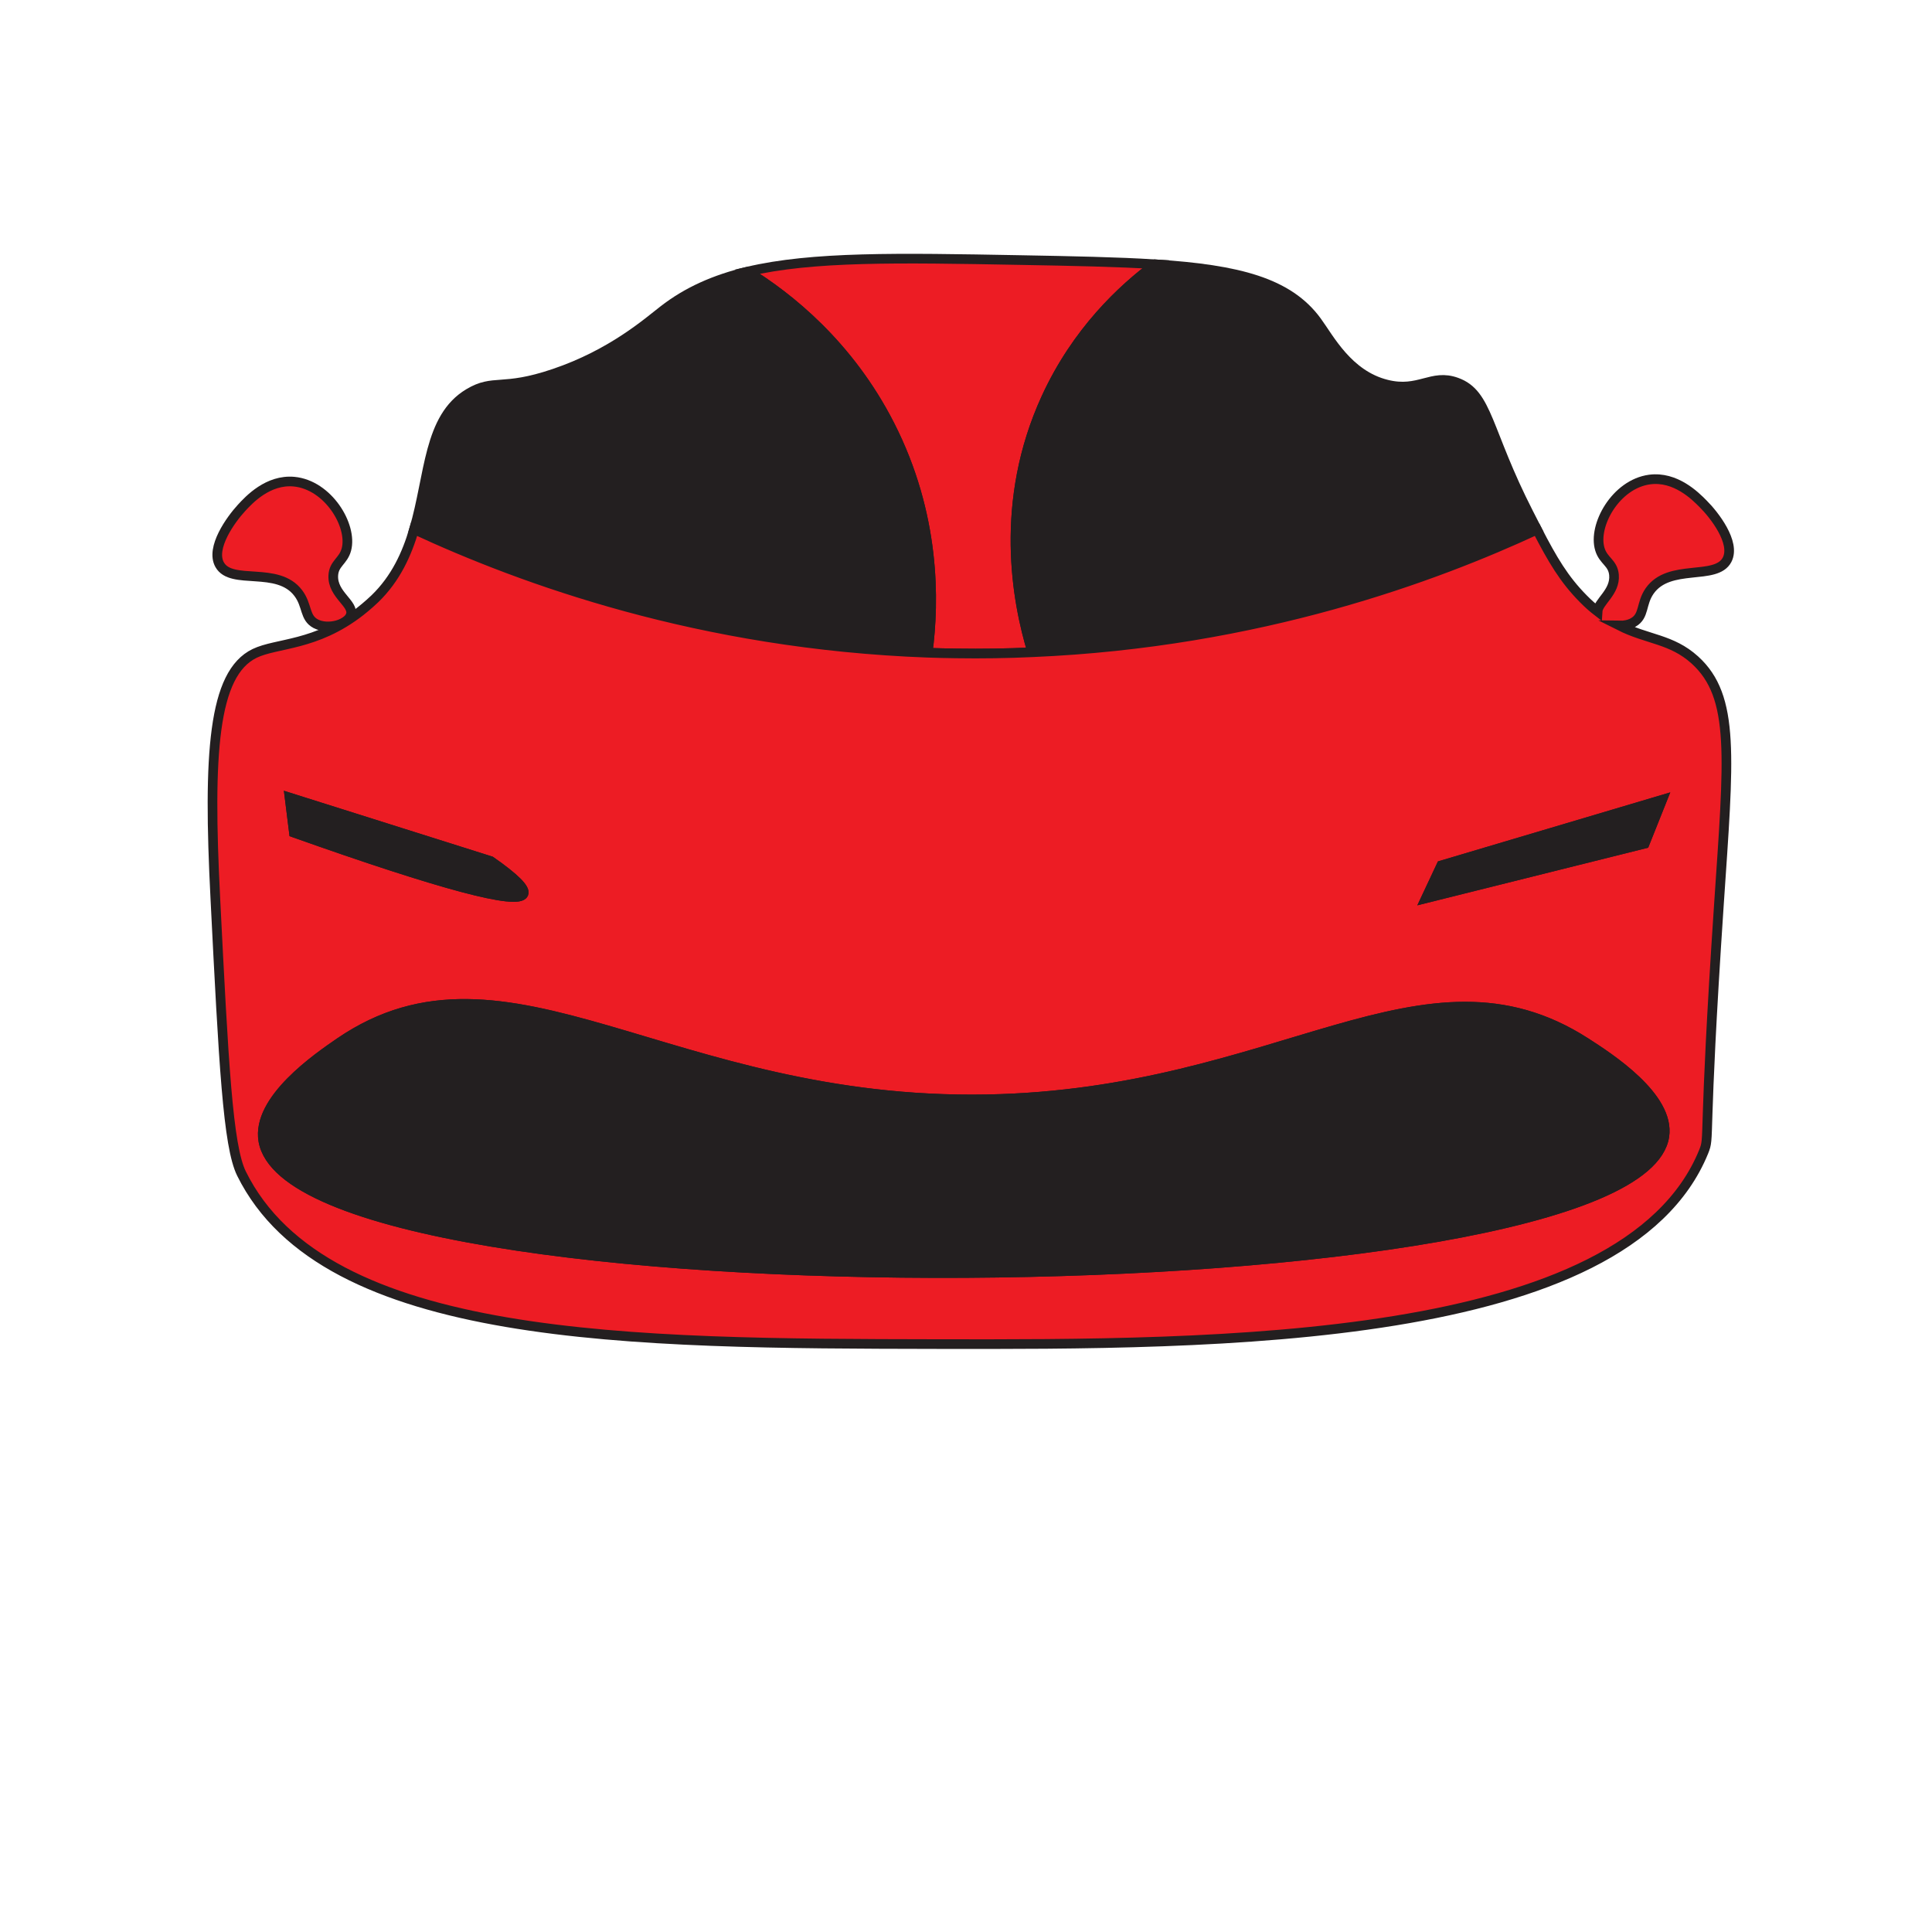 <?xml version="1.0" encoding="utf-8"?>
<!-- Generator: Adobe Illustrator 25.0.1, SVG Export Plug-In . SVG Version: 6.00 Build 0)  -->
<svg version="1.1" id="Layer_1" xmlns="http://www.w3.org/2000/svg" xmlns:xlink="http://www.w3.org/1999/xlink" x="0px" y="0px"
	 viewBox="0 0 200 200" style="enable-background:new 0 0 200 200;" xml:space="preserve">
<style type="text/css">
	.st0{fill:#ED1C24;stroke:#231F20;stroke-miterlimit:10;}
	.st1{fill:none;stroke:#231F20;stroke-miterlimit:10;}
	.st2{fill:#231F20;stroke:#231F20;stroke-miterlimit:10;}
</style>
<path class="st0" d="M119.63,27.36c-3.46,2.55-8.18,6.97-11.33,13.83c-4.95,10.78-3.04,21.07-1.43,26.33
	c-2.57,0.12-5.2,0.16-7.89,0.12c-0.99-0.01-1.98-0.04-2.95-0.07c0.72-5.39,0.81-14.29-3.92-23.57
	c-4.25-8.33-10.49-13.26-14.74-15.88c6.71-1.59,15.59-1.43,28.17-1.2C111.03,27.02,115.69,27.11,119.63,27.36z"/>
<path class="st1" d="M54.19,92.53c-0.55,1.2-8.46-0.91-23.76-6.34c-0.15-1.2-0.3-2.41-0.45-3.62c6.94,2.19,13.87,4.38,20.81,6.57
	C53.29,90.88,54.42,92.01,54.19,92.53z"/>
<path class="st2" d="M96.03,67.57c-23.55-0.86-41.99-7.59-53.16-12.78c1.65-5.62,1.44-11.55,5.66-14.07
	c2.59-1.55,3.42-0.21,8.82-2.04c6.01-2.03,9.7-5.31,11.32-6.56c2.48-1.93,5.31-3.18,8.7-4c4.25,2.62,10.49,7.55,14.74,15.88
	C96.84,53.28,96.75,62.18,96.03,67.57z"/>
<path class="st2" d="M159.11,54.83c-10.46,4.85-28.7,11.69-52.24,12.69c-1.61-5.26-3.52-15.55,1.43-26.33
	c3.15-6.86,7.87-11.28,11.33-13.83c8.58,0.55,13.75,1.89,16.68,5.89c1.31,1.79,3.24,5.57,7.24,6.56c3.36,0.84,4.64-1.17,7.24-0.22
	c3.26,1.18,3.06,4.96,7.47,13.57C158.56,53.75,158.84,54.31,159.11,54.83z"/>
<path class="st1" d="M172.06,82.8c-0.6,1.51-1.21,3.02-1.81,4.53c-7.54,1.88-15.08,3.77-22.63,5.65c0.53-1.13,1.06-2.26,1.59-3.39
	C156.83,87.33,164.44,85.06,172.06,82.8z"/>
<path class="st1" d="M172.29,117.64c-2.82,18.2-141.77,19.35-145.03,0.46c-0.73-4.27,5.62-8.61,7.92-10.19
	c17.33-11.83,34.08,6.48,66.97,5.89c30.34-0.55,45.2-16.67,61.99-5.89C166.55,109.46,172.92,113.55,172.29,117.64z"/>
<path class="st0" d="M36.31,63.67c-0.32,0.97-2.35,1.56-3.62,0.9c-1.19-0.62-0.84-1.88-1.81-3.17c-2.13-2.84-6.92-0.77-8.14-2.94
	c-0.98-1.73,1.16-4.69,2.26-5.88c0.78-0.85,2.74-2.96,5.43-2.72c3.54,0.33,6.08,4.55,5.43,7.02c-0.33,1.23-1.3,1.43-1.36,2.71
	C34.41,61.58,36.7,62.5,36.31,63.67z"/>
<path class="st0" d="M170.76,61.19c2.02-2.92,6.89-1.04,8.03-3.25c0.91-1.77-1.34-4.65-2.49-5.79c-0.81-0.82-2.85-2.86-5.53-2.51
	c-3.52,0.47-5.9,4.78-5.15,7.22c0.37,1.22,1.35,1.39,1.46,2.66c0.15,1.78-1.64,2.77-1.7,3.78c-0.48-0.37-0.97-0.8-1.47-1.31
	c-2.01-2.03-3.19-4.05-4.8-7.16c-10.46,4.85-28.7,11.69-52.24,12.69c-2.57,0.12-5.2,0.16-7.89,0.12c-0.99-0.01-1.98-0.04-2.95-0.07
	c-23.55-0.86-41.99-7.59-53.16-12.78c-0.76,2.58-1.91,5.11-4.07,7.2c-0.7,0.67-1.44,1.25-1.49,1.29c-4.63,3.61-8.65,3.25-10.95,4.36
	c-4.32,2.09-4.83,10.41-4.07,25.34c0.86,17.11,1.3,25.66,2.71,28.51c8.67,17.53,40.43,17.59,71.95,17.65
	c28.81,0.05,71.24,0.13,79.41-19.91c0.68-1.68-0.1-0.5,1.58-25.57c1.03-15.3,1.71-21.53-2.49-25.34c-2.42-2.19-4.89-2.09-7.81-3.56
	c0.51,0.01,1.02-0.09,1.44-0.33C170.25,63.76,169.85,62.51,170.76,61.19z M50.79,89.14c2.5,1.74,3.63,2.87,3.4,3.39
	c-0.55,1.2-8.46-0.91-23.76-6.34c-0.15-1.2-0.3-2.41-0.45-3.62C36.92,84.76,43.85,86.95,50.79,89.14z M172.29,117.64
	c-2.82,18.2-141.77,19.35-145.03,0.46c-0.73-4.27,5.62-8.61,7.92-10.19c17.33-11.83,34.08,6.48,66.97,5.89
	c30.34-0.55,45.2-16.67,61.99-5.89C166.55,109.46,172.92,113.55,172.29,117.64z M172.06,82.8c-0.6,1.51-1.21,3.02-1.81,4.53
	c-7.54,1.88-15.08,3.77-22.63,5.65c0.53-1.13,1.06-2.26,1.59-3.39C156.83,87.33,164.44,85.06,172.06,82.8z"/>
<path class="st2" d="M54.19,92.53c-0.55,1.2-8.46-0.91-23.76-6.34c-0.15-1.2-0.3-2.41-0.45-3.62c6.94,2.19,13.87,4.38,20.81,6.57
	C53.29,90.88,54.42,92.01,54.19,92.53z"/>
<path class="st2" d="M172.06,82.8c-0.6,1.51-1.21,3.02-1.81,4.53c-7.54,1.88-15.08,3.77-22.63,5.65c0.53-1.13,1.06-2.26,1.59-3.39
	C156.83,87.33,164.44,85.06,172.06,82.8z"/>
<path class="st2" d="M172.29,117.64c-2.82,18.2-141.77,19.35-145.03,0.46c-0.73-4.27,5.62-8.61,7.92-10.19
	c17.33-11.83,34.08,6.48,66.97,5.89c30.34-0.55,45.2-16.67,61.99-5.89C166.55,109.46,172.92,113.55,172.29,117.64z"/>
</svg>
